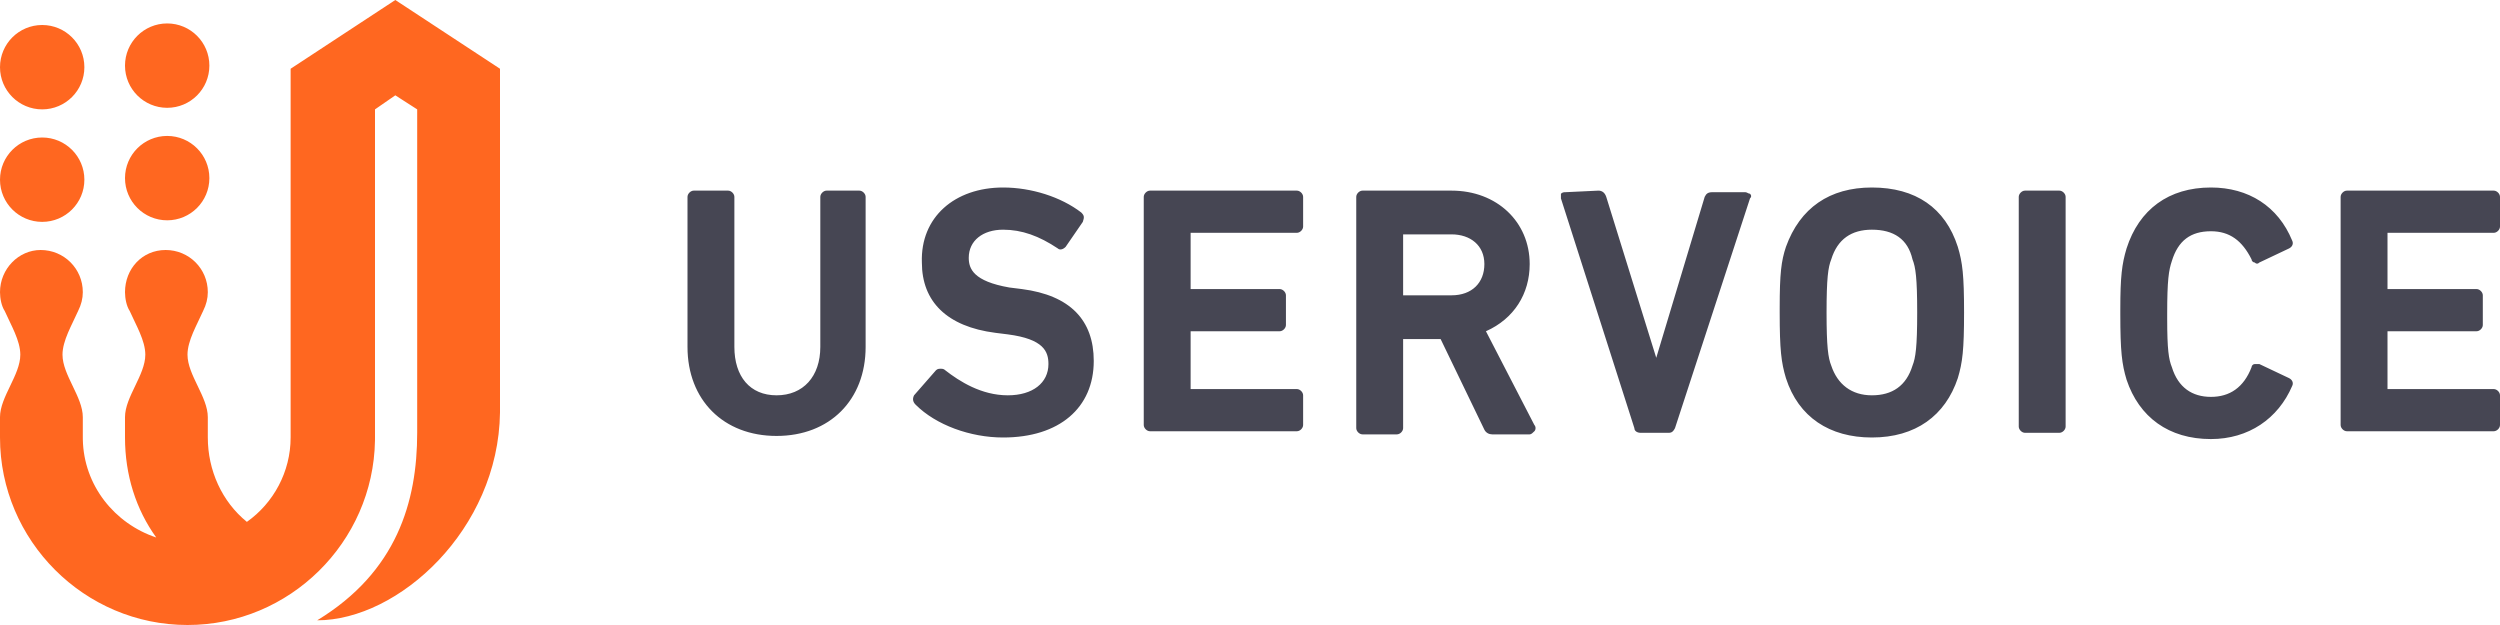 <?xml version="1.0" encoding="UTF-8"?>
<svg viewBox="0 0 512 128" version="1.1" xmlns="http://www.w3.org/2000/svg"  preserveAspectRatio="xMidYMid">
    <g>
        <path d="M80.96,0 L102.4,14.08 L102.4,84.48 C102.08,108.48 81.6,127.04 64.96,127.04 C81.28,117.12 85.44,102.72 85.44,88.64 L85.44,88.64 L85.44,22.4 L80.96,19.52 L76.8,22.4 L76.8,89.6 L76.795,90.232 C76.454,111.064 59.309,128 38.4,128 C17.28,128 0,110.72 0,89.6 L0,89.6 L0,85.44 C0,81.28 4.16,76.8 4.16,72.64 C4.16,69.76 2.24,66.56 0.96,63.68 C0.32,62.72 0,61.12 0,59.84 C0,55.04 3.84,51.2 8.32,51.2 C13.12,51.2 16.96,55.04 16.96,59.84 C16.96,61.12 16.64,62.4 16,63.68 C14.72,66.56 12.8,69.76 12.8,72.64 C12.8,76.8 16.96,81.28 16.96,85.44 L16.96,85.44 L16.96,89.6 L16.964,89.999 C17.138,99.421 23.48,107.24 32,110.08 C27.84,104.32 25.6,97.28 25.6,89.6 L25.6,89.6 L25.6,85.44 C25.6,81.28 29.76,76.8 29.76,72.64 C29.76,69.76 27.84,66.56 26.56,63.68 C25.92,62.72 25.6,61.12 25.6,59.84 C25.6,55.04 29.12,51.2 33.92,51.2 C38.72,51.2 42.56,55.04 42.56,59.84 C42.56,61.12 42.24,62.4 41.6,63.68 C40.32,66.56 38.4,69.76 38.4,72.64 C38.4,76.8 42.56,81.28 42.56,85.44 L42.56,85.44 L42.56,89.6 C42.56,96.32 45.44,102.72 50.56,106.88 C56,103.04 59.52,96.64 59.52,89.6 L59.52,89.6 L59.52,14.08 L80.96,0 Z M8.64,28.16 C13.412,28.16 17.28,32.028 17.28,36.8 C17.28,41.572 13.412,45.44 8.64,45.44 C3.868,45.44 0,41.572 0,36.8 C0,32.028 3.868,28.16 8.64,28.16 Z M34.24,27.84 C39.012,27.84 42.88,31.708 42.88,36.48 C42.88,41.252 39.012,45.12 34.24,45.12 C29.468,45.12 25.6,41.252 25.6,36.48 C25.6,31.708 29.468,27.84 34.24,27.84 Z M8.64,5.12 C13.412,5.12 17.28,8.988 17.28,13.76 C17.28,18.532 13.412,22.4 8.64,22.4 C3.868,22.4 0,18.532 0,13.76 C0,8.988 3.868,5.12 8.64,5.12 Z M34.24,4.8 C39.012,4.8 42.88,8.668 42.88,13.44 C42.88,18.212 39.012,22.08 34.24,22.08 C29.468,22.08 25.6,18.212 25.6,13.44 C25.6,8.668 29.468,4.8 34.24,4.8 Z" fill="#FF6720"></path>
        <path d="M297.28,48 L287.36,48 L287.36,60.48 L297.28,60.48 C301.44,60.48 304,57.92 304,54.08 C304,50.24 301.12,48 297.28,48 Z M383.36,47.04 C379.2,47.04 376.32,48.96 375.04,53.12 C374.4,54.72 374.08,56.96 374.08,64 C374.08,71.04 374.4,73.28 375.04,74.88 C376.32,78.72 379.2,80.96 383.36,80.96 C387.52,80.96 390.4,79.04 391.68,74.88 C392.32,73.28 392.64,71.04 392.64,64 C392.64,56.96 392.32,54.72 391.68,53.12 C390.72,48.96 387.84,47.04 383.36,47.04 Z M510.72,39.04 C511.36,39.04 512,39.68 512,40.32 L512,46.4 C512,47.04 511.36,47.68 510.72,47.68 L488.96,47.68 L488.96,59.2 L507.2,59.2 C507.84,59.2 508.48,59.84 508.48,60.48 L508.48,66.56 C508.48,67.2 507.84,67.84 507.2,67.84 L488.96,67.84 L488.96,79.68 L510.72,79.68 C511.36,79.68 512,80.32 512,80.96 L512,87.04 C512,87.68 511.36,88.32 510.72,88.32 L480.64,88.32 C480,88.32 479.36,87.68 479.36,87.04 L479.36,40.32 C479.36,39.68 480,39.04 480.64,39.04 C480.64,39.04 510.72,39.04 510.72,39.04 Z M421.76,39.04 C422.4,39.04 423.04,39.68 423.04,40.32 L423.04,87.36 C423.04,88 422.4,88.64 421.76,88.64 L414.72,88.64 C414.08,88.64 413.44,88 413.44,87.36 L413.44,40.32 C413.44,39.68 414.08,39.04 414.72,39.04 C414.72,39.04 421.76,39.04 421.76,39.04 Z M327.36,39.04 C328,39.04 328.64,39.36 328.96,40.32 L339.2,73.28 L349.12,40.32 C349.44,39.68 349.76,39.36 350.72,39.36 L357.44,39.36 C357.76,39.36 358.08,39.68 358.4,39.68 C358.72,40 358.72,40.32 358.4,40.64 L343.04,87.68 C342.72,88.32 342.4,88.64 341.76,88.64 L336,88.64 C335.36,88.64 334.72,88.32 334.72,87.68 L319.68,40.64 C319.68,40.32 319.68,40 319.68,39.68 C320,39.36 320.32,39.36 320.64,39.36 L327.36,39.04 L327.36,39.04 Z M297.28,39.04 C306.56,39.04 313.28,45.44 313.28,54.08 C313.28,60.16 310.08,65.28 304.32,67.84 L314.24,87.04 C314.56,87.36 314.56,88 314.24,88.32 C313.92,88.64 313.6,88.96 313.28,88.96 L305.6,88.96 C304.96,88.96 304.32,88.64 304,88 L295.04,69.44 L287.36,69.44 L287.36,87.68 C287.36,88.32 286.72,88.96 286.08,88.96 L279.04,88.96 C278.4,88.96 277.76,88.32 277.76,87.68 L277.76,40.32 C277.76,39.68 278.4,39.04 279.04,39.04 C279.04,39.04 297.28,39.04 297.28,39.04 Z M265.6,39.04 C266.24,39.04 266.88,39.68 266.88,40.32 L266.88,46.4 C266.88,47.04 266.24,47.68 265.6,47.68 L243.84,47.68 L243.84,59.2 L262.08,59.2 C262.72,59.2 263.36,59.84 263.36,60.48 L263.36,66.56 C263.36,67.2 262.72,67.84 262.08,67.84 L243.84,67.84 L243.84,79.68 L265.6,79.68 C266.24,79.68 266.88,80.32 266.88,80.96 L266.88,87.04 C266.88,87.68 266.24,88.32 265.6,88.32 L235.52,88.32 C234.88,88.32 234.24,87.68 234.24,87.04 L234.24,40.32 C234.24,39.68 234.88,39.04 235.52,39.04 C235.52,39.04 265.6,39.04 265.6,39.04 Z M452.8,38.4 C460.48,38.4 466.56,42.24 469.44,49.28 C469.76,49.92 469.44,50.56 468.8,50.88 L462.72,53.76 C462.4,54.08 462.08,54.08 461.76,53.76 C461.44,53.76 461.12,53.44 461.12,53.12 C459.2,49.28 456.64,47.36 452.8,47.36 C448.64,47.36 446.08,49.28 444.8,53.44 C444.16,55.36 443.84,57.28 443.84,64.32 L443.84,65.28 C443.84,71.68 444.16,73.6 444.8,75.2 C446.08,79.36 448.96,81.28 452.8,81.28 C456.64,81.28 459.52,79.36 461.12,75.2 C461.12,74.88 461.44,74.56 461.76,74.56 C462.08,74.56 462.4,74.56 462.72,74.56 L468.8,77.44 C469.44,77.76 469.76,78.4 469.44,79.04 C466.56,85.76 460.48,89.92 452.8,89.92 C444.16,89.92 438.08,85.44 435.52,77.76 C434.56,74.56 434.24,72 434.24,64.32 L434.24,63.36 C434.24,56.64 434.56,54.08 435.52,50.88 C438.08,42.88 444.16,38.4 452.8,38.4 Z M205.44,38.4 C211.2,38.4 217.28,40.32 221.44,43.52 C222.08,44.16 222.08,44.48 221.76,45.44 L218.24,50.56 C217.6,51.2 216.96,51.2 216.64,50.88 C212.8,48.32 209.28,47.04 205.44,47.04 C201.28,47.04 198.4,49.28 198.4,52.8 C198.4,55.04 199.36,57.6 206.72,58.88 L209.28,59.2 C219.2,60.48 224,65.6 224,73.92 C224,83.52 216.96,89.6 205.44,89.6 C198.72,89.6 191.68,87.04 187.52,82.88 C186.88,82.24 186.88,81.6 187.2,80.96 L191.68,75.84 C192,75.52 192.32,75.52 192.64,75.52 C192.96,75.52 193.28,75.52 193.6,75.84 C196.48,78.08 200.96,80.96 206.4,80.96 C211.52,80.96 214.72,78.4 214.72,74.56 C214.72,72 213.76,69.44 206.4,68.48 L203.84,68.16 C193.92,66.88 188.8,61.76 188.8,53.76 C188.48,44.48 195.52,38.4 205.44,38.4 Z M149.12,39.04 C149.76,39.04 150.4,39.68 150.4,40.32 L150.4,71.04 C150.4,77.12 153.6,80.96 159.04,80.96 C164.48,80.96 168,77.12 168,71.04 L168,40.32 C168,39.68 168.64,39.04 169.28,39.04 L176,39.04 C176.64,39.04 177.28,39.68 177.28,40.32 L177.28,71.04 C177.28,81.92 169.92,89.28 159.04,89.28 C148.16,89.28 140.8,81.92 140.8,71.04 L140.8,40.32 C140.8,39.68 141.44,39.04 142.08,39.04 C142.08,39.04 149.12,39.04 149.12,39.04 Z M383.36,38.4 C392.32,38.4 398.4,42.56 400.96,50.56 C401.92,53.76 402.24,56.32 402.24,64 C402.24,71.68 401.92,74.24 400.96,77.44 C398.4,85.12 392.32,89.6 383.36,89.6 C374.72,89.6 368.32,85.44 365.76,77.44 C364.8,74.24 364.48,71.68 364.48,64 L364.48,63.04 C364.48,56 364.8,53.44 365.76,50.56 C368.64,42.56 374.72,38.4 383.36,38.4 Z" fill="#464653"></path>
    </g>
</svg>